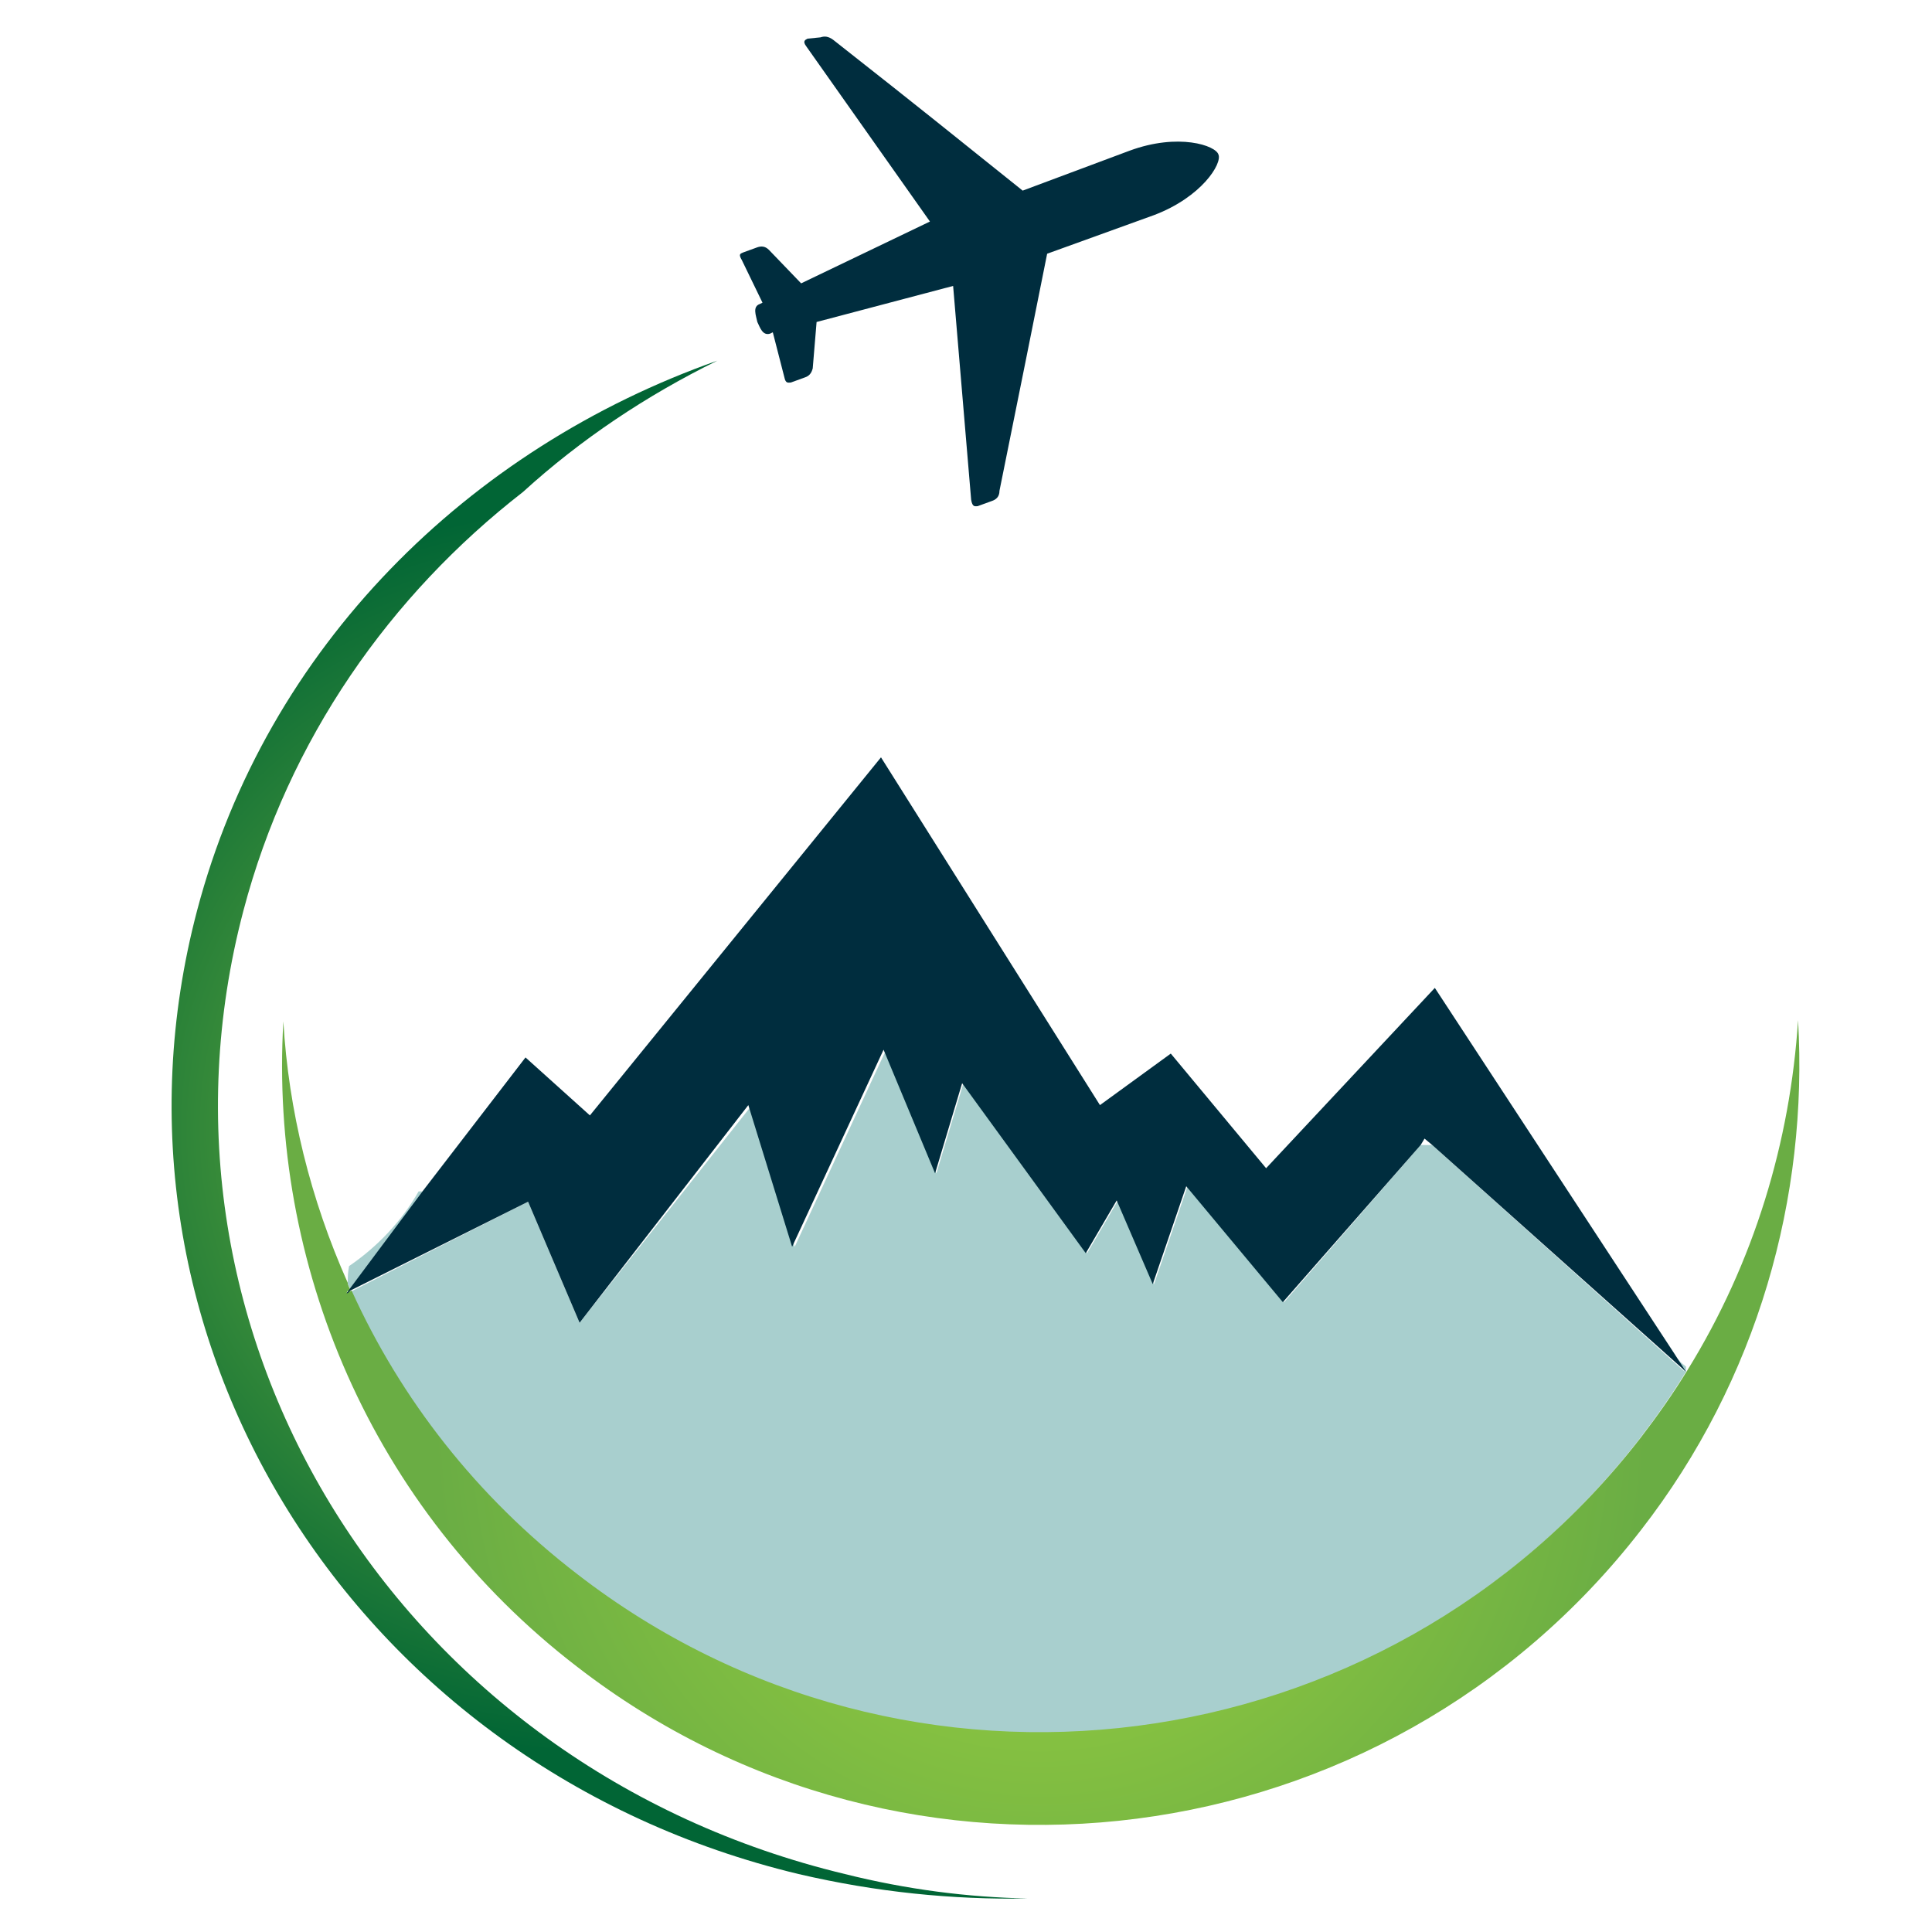 <?xml version="1.0" encoding="utf-8"?>
<!-- Generator: Adobe Illustrator 18.1.0, SVG Export Plug-In . SVG Version: 6.00 Build 0)  -->
<svg version="1.1" id="Layer_1" xmlns="http://www.w3.org/2000/svg" xmlns:xlink="http://www.w3.org/1999/xlink" x="0px" y="0px"
	 viewBox="0 0 150 150" enable-background="new 0 0 150 150" xml:space="preserve">
<g>
	<path fill="none" d="M111.2,88.9l-0.5-0.5l-0.4,0.5c0.2,0,0.3,0,0.5,0C110.9,88.9,111,88.9,111.2,88.9z"/>
	<path fill="#A8CFCE" d="M111.2,88.9c-0.1,0-0.3,0-0.4,0c-0.2,0-0.3,0-0.5,0l-10.6,12.2l-7.5-9l-2.6,7.6l-2.8-6.5l-2.4,4.1
		l-9.6-13.2l-2.1,7l-3.9-9.6l-7.1,15.3l-3.4-10.9L45,102.7L41,93.3l-13.8,7c3.8,8.4,9.7,16,17.5,22c25.8,19.9,62.7,15.1,82.6-10.6
		c1.3-1.7,2.5-3.4,3.6-5.2c0-0.1,0-0.1,0-0.2c0,0,0-0.1,0-0.2c-0.4-0.3-0.7-0.6-1-1l0.9,1.4L111.2,88.9z"/>
	<path fill="#A8CFCE" d="M32.8,92.5c-0.1,0-0.2,0-0.3,0c-1.3,2.3-3.2,4.3-5.4,5.8C27,98.8,27,99.2,27,99.7c0.1,0.1,0.1,0.2,0.2,0.4
		L32.8,92.5z"/>
	<radialGradient id="SVGID_1_" cx="46.489" cy="87.71" r="48.334" gradientUnits="userSpaceOnUse">
		<stop  offset="0" style="stop-color:#8BC540"/>
		<stop  offset="1" style="stop-color:#016535"/>
	</radialGradient>
	<path fill="url(#SVGID_1_)" d="M18.9,70.7c3.5-13.3,11.4-24.5,21.7-32.5c4.5-4.1,9.6-7.5,15.1-10.2c-19.3,6.8-35,22.2-40.4,42.7
		c-8.7,33,12.1,66.5,46.7,74.8c6,1.4,11.9,2,17.8,1.9c-4.7-0.1-9.4-0.7-14.2-1.9C31,137.2,10.2,103.7,18.9,70.7z"/>
	<path fill="#A8CFCE" d="M27,100.3l0.2-0.2c-0.1-0.1-0.1-0.2-0.2-0.4C27,99.8,27,100,27,100.3C27,100.2,27,100.2,27,100.3z"/>
	<radialGradient id="SVGID_2_" cx="80.782" cy="110.468" r="47.155" gradientUnits="userSpaceOnUse">
		<stop  offset="0" style="stop-color:#A4CD39"/>
		<stop  offset="0.405" style="stop-color:#8BC540"/>
		<stop  offset="1" style="stop-color:#6AAD44"/>
	</radialGradient>
	<path fill="url(#SVGID_2_)" d="M27,100.3l0.2-0.2c-0.1-0.1-0.1-0.2-0.2-0.4C27,99.8,27,100,27,100.3C27,100.2,27,100.2,27,100.3z"
		/>
	<path fill="#A8CFCE" d="M44.8,122.3c-7.8-6-13.7-13.6-17.5-22l-0.3,0.1c0.2,16,25.1,35,53.1,35c28,0,50.7-12.9,50.9-28.9
		c-1.1,1.8-2.3,3.5-3.6,5.2C107.5,137.4,70.5,142.1,44.8,122.3z"/>
	<radialGradient id="SVGID_3_" cx="80.782" cy="110.468" r="47.155" gradientUnits="userSpaceOnUse">
		<stop  offset="0" style="stop-color:#A4CD39"/>
		<stop  offset="0.405" style="stop-color:#8BC540"/>
		<stop  offset="1" style="stop-color:#6AAD44"/>
	</radialGradient>
	<path fill="url(#SVGID_3_)" d="M139.6,79.2c-0.6,9.4-3.4,18.8-8.6,27.2c-1.1,1.8-2.3,3.5-3.6,5.2c-19.9,25.7-56.9,30.5-82.6,10.6
		c-7.8-6-13.7-13.6-17.5-22l-0.3,0.1l-0.1,0.1l0.1-0.2c0,0,0-0.1,0-0.1c0-0.2,0-0.3,0-0.5c-2.9-6.5-4.6-13.4-5-20.3
		c-1.1,18.8,6.8,37.8,22.8,50.1c25.7,19.9,62.7,15.1,82.6-10.6C136.5,107.1,140.4,92.9,139.6,79.2z"/>
	<polygon fill="#002D3E" points="27,100.3 26.9,100.4 27,100.4 27.2,100.2 41,93.3 45,102.7 58.1,85.8 61.5,96.8 68.6,81.5 
		72.6,91.1 74.7,84.1 84.3,97.3 86.7,93.2 89.5,99.7 92.1,92.1 99.6,101.1 110.3,88.9 110.6,88.4 111.2,88.9 130.9,106.5 130,105.1 
		111.4,76.7 98.3,90.7 90.9,81.8 85.4,85.8 68.4,58.8 45.8,86.6 40.8,82.1 32.8,92.5 27.2,100 	"/>
	<path fill="#002D3E" d="M59.2,23.5L59,23.6c-0.6,0.2-0.3,0.9-0.2,1.4c0.2,0.4,0.4,1.1,1,0.9l0.2-0.1l0.9,3.5
		c0.1,0.5,0.3,0.4,0.5,0.4l1.1-0.4c0.3-0.1,0.5-0.3,0.6-0.7l0.3-3.6L74,22.2l1.4,16.6c0.1,0.6,0.3,0.5,0.5,0.5l1.1-0.4
		c0.3-0.1,0.6-0.3,0.6-0.8c1.9-9.4,2.2-10.9,3.7-18.4l8.3-3c3.7-1.4,5.3-4,5-4.7c-0.2-0.7-3.1-1.7-6.9-0.3l-8.3,3.1
		c-6-4.8-7.2-5.8-14.7-11.7c-0.4-0.3-0.7-0.3-1-0.2L62.7,3c-0.2,0.1-0.4,0.2-0.1,0.6l9.6,13.6l-10,4.8l-2.5-2.6
		c-0.3-0.3-0.6-0.3-0.9-0.2l-1.1,0.4c-0.2,0.1-0.4,0.1-0.1,0.6L59.2,23.5z"/>
</g>
</svg>
